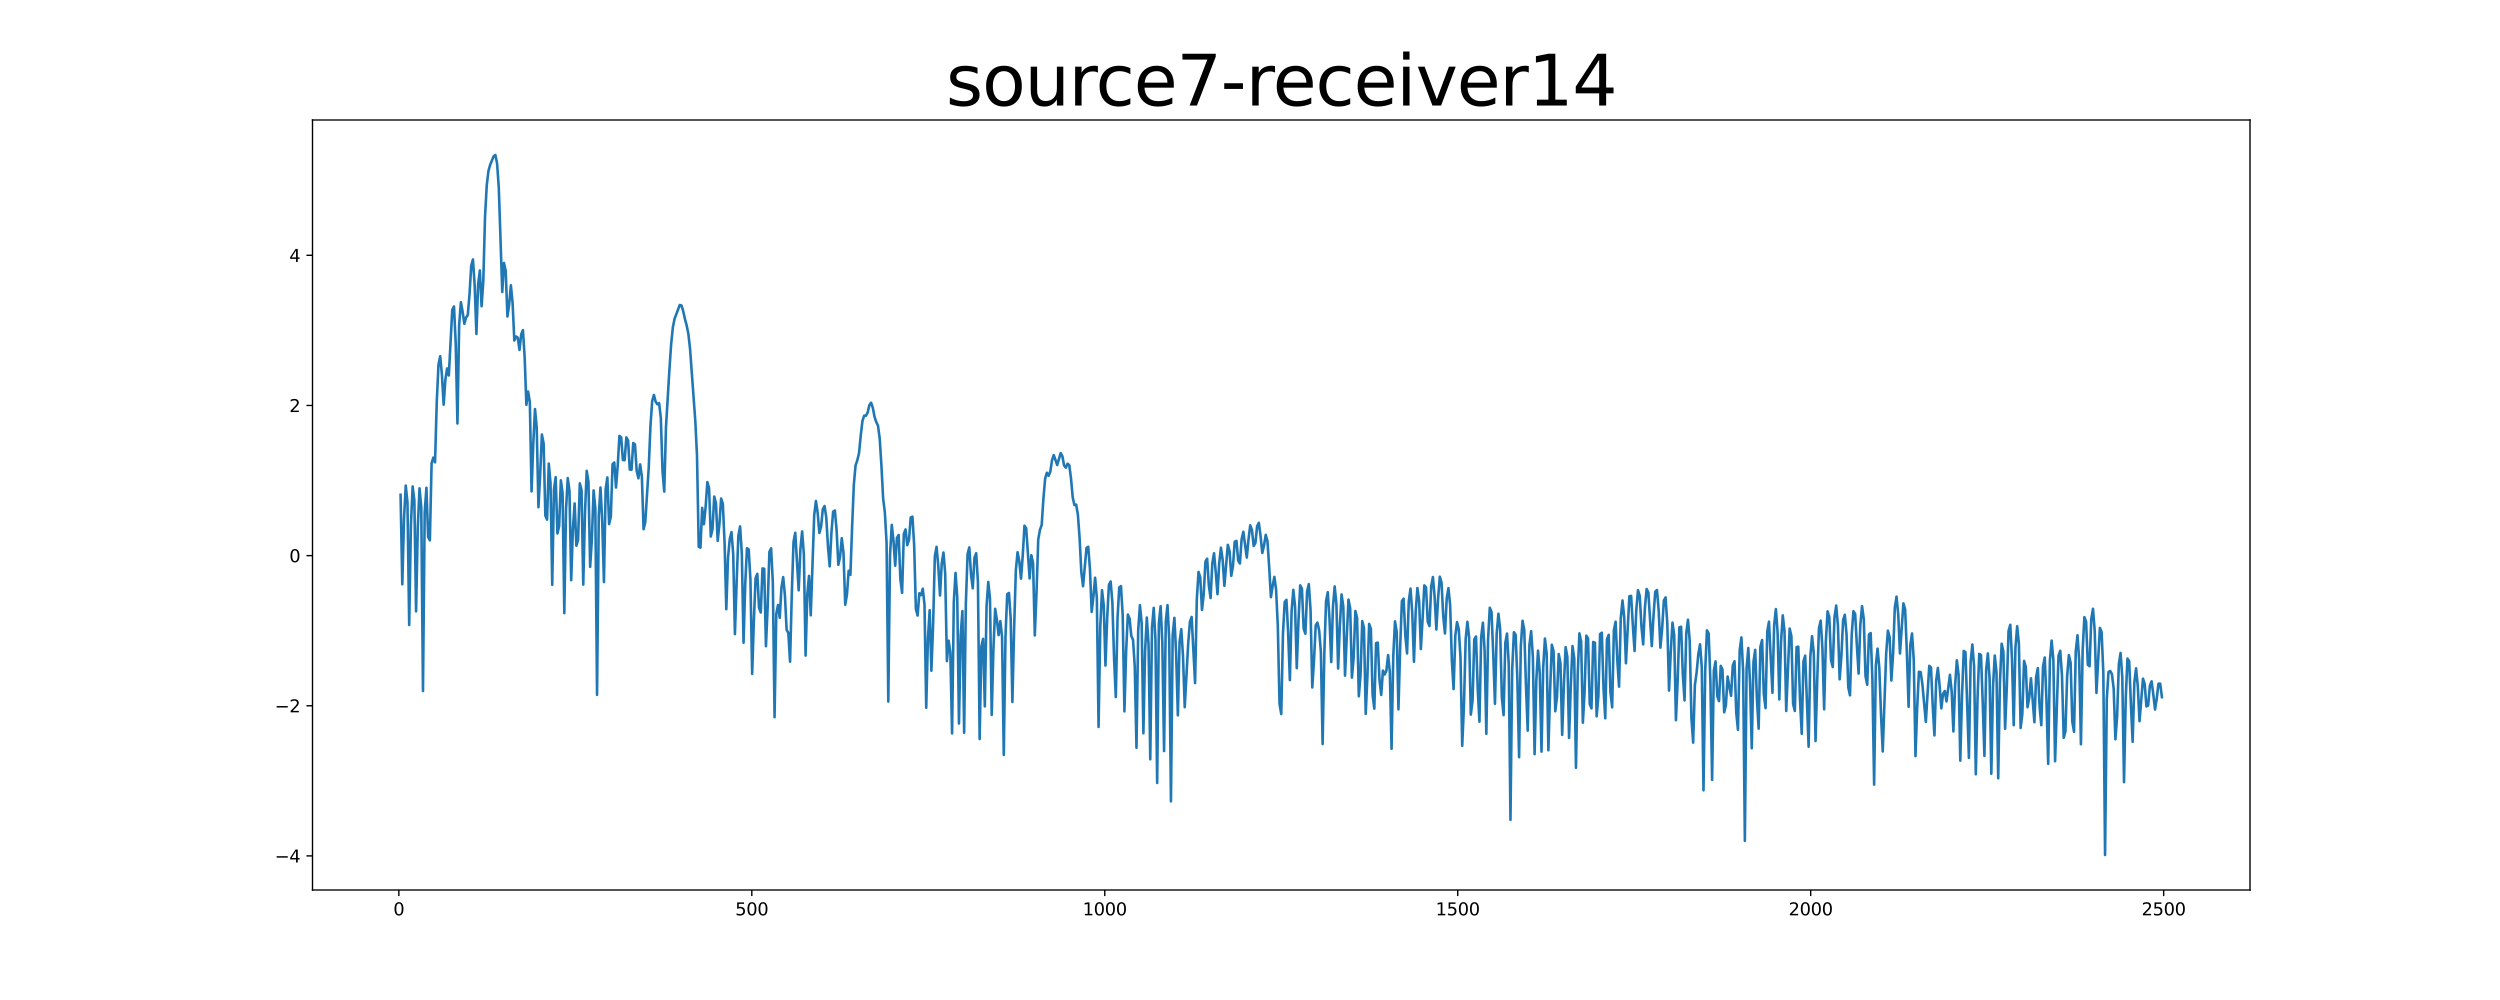 <?xml version="1.0" encoding="utf-8" standalone="no"?>
<!DOCTYPE svg PUBLIC "-//W3C//DTD SVG 1.1//EN"
  "http://www.w3.org/Graphics/SVG/1.1/DTD/svg11.dtd">
<svg xmlns:xlink="http://www.w3.org/1999/xlink" width="1440pt" height="576pt" viewBox="0 0 1440 576" xmlns="http://www.w3.org/2000/svg" version="1.1">
 <defs>
  <style type="text/css">*{stroke-linejoin: round; stroke-linecap: butt}</style>
 </defs>
 <g id="figure_1">
  <g id="patch_1">
   <path d="M 0 576 
L 1440 576 
L 1440 0 
L 0 0 
z
" style="fill: #ffffff"/>
  </g>
  <g id="axes_1">
   <g id="patch_2">
    <path d="M 180 512.64 
L 1296 512.64 
L 1296 69.12 
L 180 69.12 
z
" style="fill: #ffffff"/>
   </g>
   <g id="matplotlib.axis_1">
    <g id="xtick_1">
     <g id="line2d_1">
      <defs>
       <path id="mcb931e3b64" d="M 0 0 
L 0 3.5 
" style="stroke: #000000; stroke-width: 0.8"/>
      </defs>
      <g>
       <use xlink:href="#mcb931e3b64" x="229.735" y="512.64" style="stroke: #000000; stroke-width: 0.8"/>
      </g>
     </g>
     <g id="text_1">
      <!-- 0 -->
      <g transform="translate(226.553 527.238) scale(0.1 -0.1)">
       <defs>
        <path id="DejaVuSans-30" d="M 2034 4250 
Q 1547 4250 1301 3770 
Q 1056 3291 1056 2328 
Q 1056 1369 1301 889 
Q 1547 409 2034 409 
Q 2525 409 2770 889 
Q 3016 1369 3016 2328 
Q 3016 3291 2770 3770 
Q 2525 4250 2034 4250 
z
M 2034 4750 
Q 2819 4750 3233 4129 
Q 3647 3509 3647 2328 
Q 3647 1150 3233 529 
Q 2819 -91 2034 -91 
Q 1250 -91 836 529 
Q 422 1150 422 2328 
Q 422 3509 836 4129 
Q 1250 4750 2034 4750 
z
" transform="scale(0.016)"/>
       </defs>
       <use xlink:href="#DejaVuSans-30"/>
      </g>
     </g>
    </g>
    <g id="xtick_2">
     <g id="line2d_2">
      <g>
       <use xlink:href="#mcb931e3b64" x="433.041" y="512.64" style="stroke: #000000; stroke-width: 0.8"/>
      </g>
     </g>
     <g id="text_2">
      <!-- 500 -->
      <g transform="translate(423.497 527.238) scale(0.1 -0.1)">
       <defs>
        <path id="DejaVuSans-35" d="M 691 4666 
L 3169 4666 
L 3169 4134 
L 1269 4134 
L 1269 2991 
Q 1406 3038 1543 3061 
Q 1681 3084 1819 3084 
Q 2600 3084 3056 2656 
Q 3513 2228 3513 1497 
Q 3513 744 3044 326 
Q 2575 -91 1722 -91 
Q 1428 -91 1123 -41 
Q 819 9 494 109 
L 494 744 
Q 775 591 1075 516 
Q 1375 441 1709 441 
Q 2250 441 2565 725 
Q 2881 1009 2881 1497 
Q 2881 1984 2565 2268 
Q 2250 2553 1709 2553 
Q 1456 2553 1204 2497 
Q 953 2441 691 2322 
L 691 4666 
z
" transform="scale(0.016)"/>
       </defs>
       <use xlink:href="#DejaVuSans-35"/>
       <use xlink:href="#DejaVuSans-30" x="63.623"/>
       <use xlink:href="#DejaVuSans-30" x="127.246"/>
      </g>
     </g>
    </g>
    <g id="xtick_3">
     <g id="line2d_3">
      <g>
       <use xlink:href="#mcb931e3b64" x="636.347" y="512.64" style="stroke: #000000; stroke-width: 0.8"/>
      </g>
     </g>
     <g id="text_3">
      <!-- 1000 -->
      <g transform="translate(623.622 527.238) scale(0.1 -0.1)">
       <defs>
        <path id="DejaVuSans-31" d="M 794 531 
L 1825 531 
L 1825 4091 
L 703 3866 
L 703 4441 
L 1819 4666 
L 2450 4666 
L 2450 531 
L 3481 531 
L 3481 0 
L 794 0 
L 794 531 
z
" transform="scale(0.016)"/>
       </defs>
       <use xlink:href="#DejaVuSans-31"/>
       <use xlink:href="#DejaVuSans-30" x="63.623"/>
       <use xlink:href="#DejaVuSans-30" x="127.246"/>
       <use xlink:href="#DejaVuSans-30" x="190.869"/>
      </g>
     </g>
    </g>
    <g id="xtick_4">
     <g id="line2d_4">
      <g>
       <use xlink:href="#mcb931e3b64" x="839.653" y="512.64" style="stroke: #000000; stroke-width: 0.8"/>
      </g>
     </g>
     <g id="text_4">
      <!-- 1500 -->
      <g transform="translate(826.928 527.238) scale(0.1 -0.1)">
       <use xlink:href="#DejaVuSans-31"/>
       <use xlink:href="#DejaVuSans-35" x="63.623"/>
       <use xlink:href="#DejaVuSans-30" x="127.246"/>
       <use xlink:href="#DejaVuSans-30" x="190.869"/>
      </g>
     </g>
    </g>
    <g id="xtick_5">
     <g id="line2d_5">
      <g>
       <use xlink:href="#mcb931e3b64" x="1042.959" y="512.64" style="stroke: #000000; stroke-width: 0.8"/>
      </g>
     </g>
     <g id="text_5">
      <!-- 2000 -->
      <g transform="translate(1030.234 527.238) scale(0.1 -0.1)">
       <defs>
        <path id="DejaVuSans-32" d="M 1228 531 
L 3431 531 
L 3431 0 
L 469 0 
L 469 531 
Q 828 903 1448 1529 
Q 2069 2156 2228 2338 
Q 2531 2678 2651 2914 
Q 2772 3150 2772 3378 
Q 2772 3750 2511 3984 
Q 2250 4219 1831 4219 
Q 1534 4219 1204 4116 
Q 875 4013 500 3803 
L 500 4441 
Q 881 4594 1212 4672 
Q 1544 4750 1819 4750 
Q 2544 4750 2975 4387 
Q 3406 4025 3406 3419 
Q 3406 3131 3298 2873 
Q 3191 2616 2906 2266 
Q 2828 2175 2409 1742 
Q 1991 1309 1228 531 
z
" transform="scale(0.016)"/>
       </defs>
       <use xlink:href="#DejaVuSans-32"/>
       <use xlink:href="#DejaVuSans-30" x="63.623"/>
       <use xlink:href="#DejaVuSans-30" x="127.246"/>
       <use xlink:href="#DejaVuSans-30" x="190.869"/>
      </g>
     </g>
    </g>
    <g id="xtick_6">
     <g id="line2d_6">
      <g>
       <use xlink:href="#mcb931e3b64" x="1246.265" y="512.64" style="stroke: #000000; stroke-width: 0.8"/>
      </g>
     </g>
     <g id="text_6">
      <!-- 2500 -->
      <g transform="translate(1233.54 527.238) scale(0.1 -0.1)">
       <use xlink:href="#DejaVuSans-32"/>
       <use xlink:href="#DejaVuSans-35" x="63.623"/>
       <use xlink:href="#DejaVuSans-30" x="127.246"/>
       <use xlink:href="#DejaVuSans-30" x="190.869"/>
      </g>
     </g>
    </g>
   </g>
   <g id="matplotlib.axis_2">
    <g id="ytick_1">
     <g id="line2d_7">
      <defs>
       <path id="maeaeddfef0" d="M 0 0 
L -3.5 0 
" style="stroke: #000000; stroke-width: 0.8"/>
      </defs>
      <g>
       <use xlink:href="#maeaeddfef0" x="180" y="492.997" style="stroke: #000000; stroke-width: 0.8"/>
      </g>
     </g>
     <g id="text_7">
      <!-- −4 -->
      <g transform="translate(158.258 496.796) scale(0.1 -0.1)">
       <defs>
        <path id="DejaVuSans-2212" d="M 678 2272 
L 4684 2272 
L 4684 1741 
L 678 1741 
L 678 2272 
z
" transform="scale(0.016)"/>
        <path id="DejaVuSans-34" d="M 2419 4116 
L 825 1625 
L 2419 1625 
L 2419 4116 
z
M 2253 4666 
L 3047 4666 
L 3047 1625 
L 3713 1625 
L 3713 1100 
L 3047 1100 
L 3047 0 
L 2419 0 
L 2419 1100 
L 313 1100 
L 313 1709 
L 2253 4666 
z
" transform="scale(0.016)"/>
       </defs>
       <use xlink:href="#DejaVuSans-2212"/>
       <use xlink:href="#DejaVuSans-34" x="83.789"/>
      </g>
     </g>
    </g>
    <g id="ytick_2">
     <g id="line2d_8">
      <g>
       <use xlink:href="#maeaeddfef0" x="180" y="406.515" style="stroke: #000000; stroke-width: 0.8"/>
      </g>
     </g>
     <g id="text_8">
      <!-- −2 -->
      <g transform="translate(158.258 410.314) scale(0.1 -0.1)">
       <use xlink:href="#DejaVuSans-2212"/>
       <use xlink:href="#DejaVuSans-32" x="83.789"/>
      </g>
     </g>
    </g>
    <g id="ytick_3">
     <g id="line2d_9">
      <g>
       <use xlink:href="#maeaeddfef0" x="180" y="320.033" style="stroke: #000000; stroke-width: 0.8"/>
      </g>
     </g>
     <g id="text_9">
      <!-- 0 -->
      <g transform="translate(166.637 323.832) scale(0.1 -0.1)">
       <use xlink:href="#DejaVuSans-30"/>
      </g>
     </g>
    </g>
    <g id="ytick_4">
     <g id="line2d_10">
      <g>
       <use xlink:href="#maeaeddfef0" x="180" y="233.551" style="stroke: #000000; stroke-width: 0.8"/>
      </g>
     </g>
     <g id="text_10">
      <!-- 2 -->
      <g transform="translate(166.637 237.351) scale(0.1 -0.1)">
       <use xlink:href="#DejaVuSans-32"/>
      </g>
     </g>
    </g>
    <g id="ytick_5">
     <g id="line2d_11">
      <g>
       <use xlink:href="#maeaeddfef0" x="180" y="147.069" style="stroke: #000000; stroke-width: 0.8"/>
      </g>
     </g>
     <g id="text_11">
      <!-- 4 -->
      <g transform="translate(166.637 150.869) scale(0.1 -0.1)">
       <use xlink:href="#DejaVuSans-34"/>
      </g>
     </g>
    </g>
   </g>
   <g id="line2d_12">
    <path d="M 230.727 284.996 
L 231.72 336.547 
L 232.713 298.908 
L 233.705 279.716 
L 234.698 289.319 
L 235.691 360.009 
L 236.684 302.485 
L 237.676 280.193 
L 238.669 288.293 
L 239.662 352.132 
L 240.654 303.416 
L 241.647 281.291 
L 242.64 292.065 
L 243.632 398.022 
L 244.625 295.005 
L 245.618 280.958 
L 246.611 309.366 
L 247.603 311.243 
L 248.596 266.871 
L 249.589 263.568 
L 250.581 266.284 
L 251.574 231.4 
L 252.567 210.05 
L 253.56 205.174 
L 254.552 216.02 
L 255.545 233.074 
L 256.538 218.621 
L 257.53 212.218 
L 258.523 216.273 
L 260.508 178.473 
L 261.501 176.525 
L 262.494 197.823 
L 263.487 243.919 
L 264.479 187.049 
L 265.472 174.077 
L 266.465 179.545 
L 267.457 186.508 
L 268.45 182.91 
L 269.443 181.486 
L 270.436 169.509 
L 271.428 153.076 
L 272.421 149.435 
L 273.414 164.563 
L 274.406 192.349 
L 275.399 163.961 
L 276.392 155.769 
L 277.384 176.39 
L 278.377 162.068 
L 279.37 124.947 
L 280.363 106.851 
L 281.355 98.424 
L 282.348 94.912 
L 284.333 90.021 
L 285.326 89.28 
L 286.319 94.105 
L 287.312 108.347 
L 289.297 168.176 
L 290.29 151.445 
L 291.282 156.055 
L 292.275 182.318 
L 293.268 175.521 
L 294.26 164.313 
L 295.253 174.537 
L 296.246 196.129 
L 297.239 193.813 
L 298.231 194.504 
L 299.224 201.571 
L 300.217 192.593 
L 301.209 190.136 
L 302.202 205.808 
L 303.195 233.18 
L 304.188 225.529 
L 305.18 231.571 
L 306.173 283.023 
L 307.166 255.579 
L 308.158 235.618 
L 309.151 246.303 
L 310.144 292.158 
L 311.136 273.36 
L 312.129 250.286 
L 313.122 255.401 
L 314.115 296.994 
L 315.107 299.322 
L 316.1 267.026 
L 317.093 278.202 
L 318.085 336.868 
L 319.078 281.938 
L 320.071 274.831 
L 321.064 307.283 
L 322.056 303.014 
L 323.049 276.664 
L 324.042 284.091 
L 325.034 353.167 
L 326.027 293.58 
L 327.02 275.341 
L 328.012 282.821 
L 329.005 334.197 
L 329.998 304.612 
L 330.991 289.991 
L 331.983 314.333 
L 332.976 310.976 
L 333.969 278.407 
L 334.961 282.331 
L 335.954 336.716 
L 336.947 295.527 
L 337.94 271.207 
L 338.932 277.405 
L 339.925 326.524 
L 340.918 310.669 
L 341.91 282.485 
L 342.903 292.7 
L 343.896 400.229 
L 344.888 296.955 
L 345.881 280.804 
L 346.874 300.151 
L 347.867 335.253 
L 348.859 281.657 
L 349.852 275.005 
L 350.845 301.9 
L 351.837 297.553 
L 352.83 267.348 
L 353.823 266.382 
L 354.816 280.809 
L 355.808 268.137 
L 356.801 251.065 
L 357.794 251.926 
L 358.786 264.996 
L 359.779 265.054 
L 360.772 251.922 
L 361.764 253.679 
L 362.757 270.46 
L 363.75 270.588 
L 364.743 255.178 
L 365.735 255.959 
L 366.728 271.203 
L 367.721 275.503 
L 368.713 267.489 
L 369.706 274.484 
L 370.699 304.805 
L 371.692 300.578 
L 373.677 269.113 
L 374.67 245.243 
L 375.662 230.979 
L 376.655 227.498 
L 377.648 231.374 
L 378.64 232.881 
L 379.633 232.164 
L 380.626 240.604 
L 381.619 271.506 
L 382.611 283.161 
L 383.604 245.971 
L 385.589 212.814 
L 386.582 198.169 
L 387.575 188.501 
L 388.568 183.555 
L 391.546 175.671 
L 392.538 175.973 
L 393.531 179.223 
L 394.524 183.749 
L 395.516 187.434 
L 396.509 192.367 
L 397.502 201.326 
L 400.48 242.283 
L 401.473 262.482 
L 402.465 314.939 
L 403.458 315.442 
L 404.451 292.581 
L 405.444 301.962 
L 406.436 292.03 
L 407.429 277.698 
L 408.422 281.23 
L 409.414 309.036 
L 410.407 304.656 
L 411.4 285.999 
L 412.392 289.874 
L 413.385 311.541 
L 414.378 301.916 
L 415.371 287.143 
L 416.363 290.258 
L 417.356 312.721 
L 418.349 350.887 
L 419.341 321.228 
L 420.334 310.509 
L 421.327 306.472 
L 422.32 319.005 
L 423.312 365.251 
L 424.305 335.135 
L 425.298 308.603 
L 426.29 303.209 
L 427.283 318.739 
L 428.276 370.219 
L 429.268 335.99 
L 430.261 315.775 
L 431.254 316.517 
L 432.247 333.87 
L 433.239 388.179 
L 434.232 357.253 
L 435.225 332.934 
L 436.217 330.515 
L 437.21 350.145 
L 438.203 352.77 
L 439.196 327.415 
L 440.188 327.618 
L 441.181 372.202 
L 442.174 349.424 
L 443.166 317.887 
L 444.159 315.838 
L 445.152 335.705 
L 446.144 413.115 
L 447.137 353.574 
L 448.13 348.461 
L 449.123 355.826 
L 450.115 338.485 
L 451.108 332.423 
L 452.101 342.734 
L 453.093 362.803 
L 454.086 364.574 
L 455.079 381.129 
L 456.072 342.077 
L 457.064 312.158 
L 458.057 306.864 
L 460.042 340.023 
L 461.035 316.225 
L 462.028 306.087 
L 463.02 319.318 
L 464.013 377.594 
L 465.006 342.386 
L 465.999 331.702 
L 466.991 354.42 
L 468.977 296.835 
L 469.969 288.542 
L 470.962 295.287 
L 471.955 306.971 
L 472.948 303.306 
L 473.94 293.268 
L 474.933 291.466 
L 475.926 297.992 
L 476.918 314.889 
L 477.911 326.227 
L 478.904 306.73 
L 479.896 294.709 
L 480.889 294.035 
L 481.882 305.347 
L 482.875 325.306 
L 483.867 320.752 
L 484.86 309.995 
L 485.853 318.606 
L 486.845 348.336 
L 487.838 342.536 
L 488.831 328.781 
L 489.824 331.127 
L 490.816 303.514 
L 491.809 279.136 
L 492.802 268.11 
L 493.794 265.155 
L 494.787 261.08 
L 495.78 250.892 
L 496.772 242.454 
L 497.765 239.4 
L 498.758 239.526 
L 499.751 237.64 
L 500.743 233.396 
L 501.736 231.954 
L 502.729 234.855 
L 503.721 240.035 
L 504.714 243.039 
L 505.707 245.141 
L 506.7 252.467 
L 507.692 268.063 
L 508.685 287.128 
L 509.678 295.225 
L 510.67 312.783 
L 511.663 404.073 
L 512.656 319.718 
L 513.648 302.335 
L 514.641 311.372 
L 515.634 325.852 
L 516.627 309.832 
L 517.619 308.156 
L 518.612 333.477 
L 519.605 341.481 
L 520.597 307.655 
L 521.59 304.939 
L 522.583 314.01 
L 523.576 310.936 
L 524.568 298.085 
L 525.561 297.588 
L 526.554 314.018 
L 527.546 350.756 
L 528.539 354.543 
L 529.532 341.744 
L 530.524 342.808 
L 531.517 339.091 
L 532.51 348.195 
L 533.503 407.662 
L 534.495 367.593 
L 535.488 351.49 
L 536.481 386.343 
L 537.473 359.608 
L 538.466 320.434 
L 539.459 314.993 
L 540.452 326.108 
L 541.444 343.018 
L 542.437 324.519 
L 543.43 318.258 
L 544.422 330.301 
L 545.415 380.806 
L 546.408 369.024 
L 547.4 376.04 
L 548.393 422.444 
L 549.386 346.912 
L 550.379 329.992 
L 551.371 344.087 
L 552.364 416.739 
L 553.357 365.81 
L 554.349 351.968 
L 555.342 422.079 
L 556.335 347.431 
L 557.328 319.158 
L 558.32 315.293 
L 559.313 330.937 
L 560.306 338.856 
L 561.298 321.272 
L 562.291 318.675 
L 563.284 335.272 
L 564.276 425.693 
L 565.269 372.273 
L 566.262 367.977 
L 567.255 406.867 
L 568.247 349.306 
L 569.24 335.198 
L 570.233 345.004 
L 571.225 411.79 
L 572.218 373.533 
L 573.211 350.669 
L 574.204 357.015 
L 575.196 365.852 
L 576.189 357.774 
L 577.182 366.84 
L 578.174 434.813 
L 579.167 366.214 
L 580.16 342.214 
L 581.152 341.539 
L 582.145 356.091 
L 583.138 404.343 
L 584.131 362.209 
L 585.123 328.436 
L 586.116 318.074 
L 587.109 323.234 
L 588.101 333.296 
L 589.094 319.969 
L 590.087 302.808 
L 591.08 304.321 
L 593.065 333.168 
L 594.058 319.811 
L 595.05 324.353 
L 596.043 366.003 
L 597.036 341.311 
L 598.028 310.698 
L 599.021 305.152 
L 600.014 302.354 
L 601.007 287.16 
L 601.999 275.703 
L 602.992 272.295 
L 603.985 274.056 
L 604.977 271.599 
L 605.97 265.068 
L 606.963 262.128 
L 608.948 267.847 
L 610.934 260.981 
L 611.926 262.73 
L 612.919 268.121 
L 613.912 269.373 
L 614.904 267.086 
L 615.897 267.93 
L 616.89 275.513 
L 617.883 286.501 
L 618.875 290.894 
L 619.868 290.669 
L 620.861 296.414 
L 621.853 310.014 
L 622.846 329.589 
L 623.839 337.677 
L 625.824 315.579 
L 626.817 314.929 
L 627.81 327.739 
L 628.802 352.481 
L 629.795 343.648 
L 630.788 332.757 
L 631.78 344.474 
L 632.773 418.731 
L 633.766 360.704 
L 634.759 339.953 
L 635.751 348.721 
L 636.744 383.363 
L 637.737 356.032 
L 638.729 336.931 
L 639.722 334.945 
L 640.715 346.823 
L 641.708 379.331 
L 642.7 401.514 
L 643.693 356.173 
L 644.686 338.341 
L 645.678 337.589 
L 646.671 354.29 
L 647.664 409.752 
L 648.656 375.013 
L 649.649 354.025 
L 650.642 356.367 
L 651.635 366.308 
L 652.627 368.521 
L 653.62 383.917 
L 654.613 430.73 
L 655.605 362.995 
L 656.598 348.563 
L 657.591 358.811 
L 658.584 422.36 
L 659.576 374.827 
L 660.569 355.71 
L 661.562 371.287 
L 662.554 437.342 
L 663.547 361.394 
L 664.54 350.121 
L 665.532 368.305 
L 666.525 450.973 
L 667.518 358.881 
L 668.511 349.179 
L 669.503 370.114 
L 670.496 432.604 
L 671.489 358.12 
L 672.481 348.549 
L 673.474 368.491 
L 674.467 461.588 
L 675.46 365.742 
L 676.452 355.867 
L 677.445 376.316 
L 678.438 412.019 
L 679.43 369.722 
L 680.423 362.428 
L 681.416 378.09 
L 682.408 407.342 
L 684.394 370.808 
L 685.387 358.207 
L 686.379 355.355 
L 688.365 393.445 
L 689.357 345.262 
L 690.35 329.398 
L 691.343 332.516 
L 692.336 351.329 
L 693.328 342.386 
L 694.321 323.458 
L 695.314 321.808 
L 696.306 337.371 
L 697.299 344.477 
L 698.292 324.532 
L 699.284 318.673 
L 700.277 329.746 
L 701.27 342.237 
L 702.263 324.427 
L 703.255 315.459 
L 704.248 322.493 
L 705.241 337.429 
L 707.226 313.834 
L 708.219 317.435 
L 709.212 331.695 
L 710.204 325.907 
L 711.197 312.035 
L 712.19 311.558 
L 713.182 322.843 
L 714.175 324.573 
L 715.168 310.656 
L 716.16 306.289 
L 718.146 321.144 
L 719.139 310.74 
L 720.131 302.599 
L 721.124 305.273 
L 722.117 314.491 
L 723.109 312.806 
L 724.102 303.047 
L 725.095 301.116 
L 726.088 308.806 
L 727.08 318.505 
L 728.073 314.185 
L 729.066 308.054 
L 730.058 311.714 
L 731.051 326.797 
L 732.044 343.983 
L 733.036 337.557 
L 734.029 332.283 
L 735.022 339.506 
L 736.015 360.62 
L 737.007 405.423 
L 738 411.288 
L 738.993 364.864 
L 739.985 346.75 
L 740.978 345.498 
L 741.971 364.381 
L 742.964 391.739 
L 743.956 352.253 
L 744.949 339.772 
L 745.942 349.223 
L 746.934 384.853 
L 747.927 357.453 
L 748.92 337.171 
L 749.912 339.093 
L 750.905 362.052 
L 751.898 365.006 
L 752.891 340.76 
L 753.883 336.452 
L 754.876 351.31 
L 755.869 395.982 
L 756.861 380.366 
L 757.854 360.16 
L 758.847 358.615 
L 759.84 363.202 
L 760.832 375.66 
L 761.825 428.581 
L 762.818 376.135 
L 763.81 346.317 
L 764.803 341.096 
L 765.796 356.489 
L 766.788 381.326 
L 767.781 349.542 
L 768.774 337.791 
L 769.767 347.906 
L 770.759 385.06 
L 771.752 360.467 
L 772.745 342.379 
L 773.737 349.356 
L 774.73 389.15 
L 776.716 345.375 
L 777.708 350.365 
L 778.701 390.31 
L 779.694 378.894 
L 780.686 351.924 
L 781.679 355.988 
L 782.672 401.051 
L 783.664 388.763 
L 784.657 357.756 
L 785.65 361.736 
L 786.643 411.213 
L 787.635 389.487 
L 788.628 359.378 
L 789.621 362.189 
L 790.613 400.23 
L 791.606 408.171 
L 792.599 370.481 
L 793.592 370.118 
L 794.584 391.598 
L 795.577 400.271 
L 796.57 386.258 
L 797.562 388.529 
L 798.555 386.272 
L 799.548 377.319 
L 800.54 386.984 
L 801.533 431.32 
L 802.526 377.829 
L 803.519 357.9 
L 804.511 363.952 
L 805.504 408.592 
L 806.497 372.797 
L 807.489 346.2 
L 808.482 344.833 
L 809.475 366.142 
L 810.468 376.383 
L 811.46 346.288 
L 812.453 339.034 
L 813.446 352.94 
L 814.438 381.172 
L 815.431 352.304 
L 816.424 338.701 
L 817.416 346.12 
L 818.409 373.832 
L 819.402 356.61 
L 820.395 337.194 
L 821.387 338.249 
L 822.38 358.083 
L 823.373 360.609 
L 824.365 337.827 
L 825.358 332.367 
L 826.351 343.866 
L 827.344 362.588 
L 828.336 344.89 
L 829.329 332.172 
L 830.322 335.558 
L 831.314 355.103 
L 832.307 364.886 
L 833.3 344.829 
L 834.292 338.739 
L 835.285 348.629 
L 836.278 380.702 
L 837.271 396.92 
L 838.263 366.168 
L 839.256 358.315 
L 840.249 362.534 
L 841.241 378.643 
L 842.234 429.607 
L 843.227 406.436 
L 844.22 368.238 
L 845.212 358.169 
L 846.205 367.011 
L 847.198 411.609 
L 848.19 403.463 
L 849.183 368.233 
L 850.176 366.619 
L 851.168 396.827 
L 852.161 415.682 
L 853.154 367.011 
L 854.147 358.664 
L 855.139 374.859 
L 856.132 422.653 
L 857.125 368.395 
L 858.117 350.05 
L 859.11 352.438 
L 860.103 376.685 
L 861.096 405.363 
L 862.088 364.984 
L 863.081 353.487 
L 864.074 362.298 
L 865.066 401.655 
L 866.059 411.913 
L 867.052 370.416 
L 868.044 364.946 
L 869.037 382.6 
L 870.03 472.219 
L 871.023 385.581 
L 872.015 364.152 
L 873.008 365.67 
L 874.001 391.275 
L 874.993 436.158 
L 875.986 372.328 
L 876.979 357.547 
L 877.972 362.857 
L 878.964 395.144 
L 879.957 420.841 
L 880.95 371.571 
L 881.942 363.551 
L 882.935 378.35 
L 883.928 434.398 
L 884.92 391.873 
L 885.913 374.767 
L 886.906 387.553 
L 887.899 432.945 
L 888.891 384.327 
L 889.884 367.809 
L 890.877 376.606 
L 891.869 432.153 
L 892.862 397.779 
L 893.855 371.352 
L 894.848 375.143 
L 895.84 409.685 
L 896.833 401.522 
L 897.826 376.72 
L 898.818 381.966 
L 899.811 423.278 
L 900.804 394.311 
L 901.796 372.78 
L 902.789 378.398 
L 903.782 425.045 
L 904.775 394.792 
L 905.767 372.144 
L 906.76 379.211 
L 907.753 442.266 
L 908.745 388.782 
L 909.738 364.807 
L 910.731 369.536 
L 911.724 416.258 
L 912.716 398.493 
L 913.709 366.149 
L 914.702 367.651 
L 915.694 405.495 
L 916.687 408.024 
L 917.68 369.789 
L 918.672 370.218 
L 919.665 412.604 
L 920.658 401.034 
L 921.651 365.195 
L 922.643 364.439 
L 923.636 396.748 
L 924.629 413.732 
L 925.621 368.207 
L 926.614 365.671 
L 927.607 398.512 
L 928.6 407.439 
L 929.592 363.116 
L 930.585 358.094 
L 931.578 380.409 
L 932.57 395.507 
L 933.563 356.135 
L 934.556 345.868 
L 935.548 355.49 
L 936.541 382.035 
L 938.527 343.444 
L 939.519 343.236 
L 940.512 360.128 
L 941.505 374.989 
L 942.497 351.448 
L 943.49 339.943 
L 944.483 343.188 
L 945.476 360.767 
L 946.468 371.172 
L 947.461 350.132 
L 948.454 339.254 
L 949.446 341.36 
L 951.432 372.152 
L 952.424 354.555 
L 953.417 340.792 
L 954.41 339.846 
L 955.403 351.745 
L 956.395 373.037 
L 957.388 362.06 
L 958.381 345.906 
L 959.373 344.113 
L 960.366 359.162 
L 961.359 397.771 
L 962.352 375.666 
L 963.344 358.629 
L 964.337 365.87 
L 965.33 414.826 
L 966.322 392.367 
L 967.315 361.317 
L 968.308 361.002 
L 969.3 388.414 
L 970.293 403.442 
L 971.286 364.644 
L 972.279 356.938 
L 973.271 369.079 
L 974.264 413.778 
L 975.257 427.763 
L 976.249 394.698 
L 977.242 387.432 
L 978.235 376.849 
L 979.228 371.139 
L 980.22 384.291 
L 981.213 455.221 
L 982.206 386.097 
L 983.198 363.087 
L 984.191 364.884 
L 985.184 392.359 
L 986.176 449.223 
L 987.169 386.366 
L 988.162 380.962 
L 989.155 400.94 
L 990.147 403.84 
L 991.14 383.535 
L 992.133 385.644 
L 993.125 410.273 
L 994.118 406.131 
L 995.111 389.673 
L 996.104 395.649 
L 997.096 400.81 
L 998.089 383.286 
L 999.082 380.889 
L 1000.074 410.425 
L 1001.067 420.402 
L 1002.06 374.647 
L 1003.052 367.157 
L 1004.045 386.48 
L 1005.038 484.321 
L 1006.031 385.095 
L 1007.023 373.241 
L 1008.016 393.207 
L 1009.009 430.992 
L 1010.001 381.285 
L 1010.994 374.325 
L 1011.987 402.849 
L 1012.98 419.713 
L 1013.972 372.689 
L 1014.965 368.654 
L 1015.958 399.828 
L 1016.95 407.887 
L 1017.943 363.868 
L 1018.936 358.087 
L 1020.921 399.045 
L 1021.914 360.038 
L 1022.907 350.833 
L 1023.899 364.429 
L 1024.892 402.856 
L 1025.885 369.516 
L 1026.877 354.452 
L 1027.87 363.671 
L 1028.863 409.533 
L 1030.848 362.066 
L 1031.841 366.485 
L 1032.834 405.482 
L 1033.826 409.517 
L 1034.819 372.724 
L 1035.812 372.49 
L 1036.804 403.088 
L 1037.797 422.626 
L 1038.79 380.993 
L 1039.783 377.651 
L 1041.768 430.12 
L 1042.761 377.984 
L 1043.753 366.437 
L 1044.746 376.539 
L 1045.739 426.837 
L 1046.732 391.617 
L 1047.724 361.821 
L 1048.717 357.504 
L 1049.71 373.408 
L 1050.702 408.557 
L 1051.695 369.243 
L 1052.688 352.126 
L 1053.68 355.512 
L 1054.673 380.193 
L 1055.666 384.217 
L 1056.659 355.658 
L 1057.651 348.801 
L 1058.644 360.251 
L 1059.637 391.293 
L 1060.629 377.906 
L 1061.622 357.25 
L 1062.615 354.119 
L 1063.608 365.43 
L 1064.6 395.917 
L 1065.593 400.493 
L 1066.586 365.6 
L 1067.578 352.041 
L 1068.571 353.59 
L 1069.564 371.966 
L 1070.556 387.978 
L 1071.549 359.908 
L 1072.542 349.116 
L 1073.535 356.608 
L 1074.527 389.428 
L 1075.52 394.412 
L 1076.513 365.536 
L 1077.505 364.648 
L 1078.498 391.502 
L 1079.491 451.926 
L 1080.484 383.179 
L 1081.476 373.616 
L 1082.469 384.586 
L 1083.462 411.442 
L 1084.454 432.842 
L 1086.44 376.407 
L 1087.432 363.271 
L 1088.425 366.973 
L 1089.418 391.989 
L 1090.411 376.746 
L 1091.403 350.098 
L 1092.396 343.653 
L 1093.389 354.107 
L 1094.381 376.38 
L 1096.367 347.532 
L 1097.36 351.001 
L 1098.352 375.693 
L 1099.345 407.098 
L 1100.338 371.649 
L 1101.33 364.871 
L 1102.323 380.191 
L 1103.316 435.52 
L 1104.308 407.423 
L 1105.301 386.947 
L 1106.294 387.114 
L 1107.287 394.095 
L 1109.272 415.829 
L 1111.257 383.532 
L 1112.25 384.479 
L 1113.243 406.482 
L 1114.236 423.601 
L 1115.228 392.038 
L 1116.221 384.737 
L 1117.214 394.918 
L 1118.206 407.997 
L 1119.199 399.633 
L 1120.192 398.025 
L 1121.184 404.028 
L 1123.17 388.689 
L 1124.163 398.273 
L 1125.155 421.319 
L 1126.148 394.745 
L 1127.141 380.345 
L 1128.133 388.604 
L 1129.126 438.136 
L 1130.119 400.497 
L 1131.112 374.945 
L 1132.104 375.628 
L 1134.09 436.56 
L 1135.082 381.206 
L 1136.075 371.248 
L 1137.068 383.71 
L 1138.06 445.977 
L 1139.053 402.301 
L 1140.046 376.633 
L 1141.039 377.267 
L 1142.031 404.083 
L 1143.024 435.418 
L 1144.017 385.904 
L 1145.009 376.365 
L 1146.002 390.69 
L 1146.995 445.684 
L 1147.988 395.177 
L 1148.98 377.606 
L 1149.973 387.166 
L 1150.966 448.303 
L 1151.958 393.379 
L 1152.951 370.774 
L 1153.944 375.322 
L 1154.936 419.785 
L 1155.929 395.625 
L 1156.922 363.424 
L 1157.915 359.881 
L 1158.907 379.777 
L 1159.9 417.68 
L 1160.893 373.096 
L 1161.885 360.724 
L 1162.878 370.829 
L 1163.871 419.306 
L 1164.864 411.211 
L 1165.856 380.686 
L 1166.849 384.137 
L 1167.842 407.379 
L 1168.834 401.765 
L 1169.827 390.721 
L 1171.812 415.973 
L 1172.805 390.078 
L 1173.798 384.825 
L 1174.791 406.849 
L 1175.783 417.703 
L 1176.776 383.955 
L 1177.769 378.721 
L 1178.761 403.421 
L 1179.754 439.981 
L 1180.747 380.391 
L 1181.74 368.989 
L 1182.732 380.048 
L 1183.725 438.483 
L 1185.71 377.663 
L 1186.703 374.831 
L 1187.696 389.045 
L 1188.688 424.961 
L 1189.681 421.321 
L 1190.674 389.633 
L 1191.667 377.328 
L 1192.659 381.716 
L 1193.652 415.753 
L 1194.645 421.525 
L 1195.637 375.12 
L 1196.63 365.928 
L 1197.623 380.447 
L 1198.616 428.679 
L 1199.608 374.474 
L 1200.601 355.472 
L 1201.594 358.154 
L 1202.586 382.903 
L 1203.579 383.757 
L 1204.572 356.609 
L 1205.564 350.647 
L 1206.557 363.429 
L 1207.55 399.154 
L 1209.535 361.681 
L 1210.528 363.972 
L 1211.521 387.729 
L 1212.513 492.48 
L 1213.506 402.712 
L 1214.499 387.069 
L 1215.492 386.479 
L 1216.484 388.389 
L 1217.477 396.739 
L 1218.47 425.819 
L 1219.462 412.49 
L 1220.455 382.536 
L 1221.448 376.103 
L 1222.44 390.207 
L 1223.433 450.507 
L 1224.426 402.105 
L 1225.419 379.346 
L 1226.411 380.867 
L 1227.404 405.768 
L 1228.397 427.271 
L 1229.389 393.097 
L 1230.382 384.947 
L 1231.375 395.424 
L 1232.368 415.412 
L 1234.353 390.908 
L 1235.346 394.026 
L 1236.338 406.9 
L 1237.331 406.405 
L 1238.324 395.028 
L 1239.316 392.452 
L 1240.309 400.024 
L 1241.302 408.7 
L 1242.295 402.217 
L 1243.287 393.808 
L 1244.28 393.812 
L 1245.273 401.568 
L 1245.273 401.568 
" clip-path="url(#p330dc5a15e)" style="fill: none; stroke: #1f77b4; stroke-width: 1.5; stroke-linecap: square"/>
   </g>
   <g id="patch_3">
    <path d="M 180 512.64 
L 180 69.12 
" style="fill: none; stroke: #000000; stroke-width: 0.8; stroke-linejoin: miter; stroke-linecap: square"/>
   </g>
   <g id="patch_4">
    <path d="M 1296 512.64 
L 1296 69.12 
" style="fill: none; stroke: #000000; stroke-width: 0.8; stroke-linejoin: miter; stroke-linecap: square"/>
   </g>
   <g id="patch_5">
    <path d="M 180 512.64 
L 1296 512.64 
" style="fill: none; stroke: #000000; stroke-width: 0.8; stroke-linejoin: miter; stroke-linecap: square"/>
   </g>
   <g id="patch_6">
    <path d="M 180 69.12 
L 1296 69.12 
" style="fill: none; stroke: #000000; stroke-width: 0.8; stroke-linejoin: miter; stroke-linecap: square"/>
   </g>
   <g id="text_12">
    <!-- source7-receiver14 -->
    <g transform="translate(544.9 60.801) scale(0.4 -0.4)">
     <defs>
      <path id="DejaVuSans-73" d="M 2834 3397 
L 2834 2853 
Q 2591 2978 2328 3040 
Q 2066 3103 1784 3103 
Q 1356 3103 1142 2972 
Q 928 2841 928 2578 
Q 928 2378 1081 2264 
Q 1234 2150 1697 2047 
L 1894 2003 
Q 2506 1872 2764 1633 
Q 3022 1394 3022 966 
Q 3022 478 2636 193 
Q 2250 -91 1575 -91 
Q 1294 -91 989 -36 
Q 684 19 347 128 
L 347 722 
Q 666 556 975 473 
Q 1284 391 1588 391 
Q 1994 391 2212 530 
Q 2431 669 2431 922 
Q 2431 1156 2273 1281 
Q 2116 1406 1581 1522 
L 1381 1569 
Q 847 1681 609 1914 
Q 372 2147 372 2553 
Q 372 3047 722 3315 
Q 1072 3584 1716 3584 
Q 2034 3584 2315 3537 
Q 2597 3491 2834 3397 
z
" transform="scale(0.016)"/>
      <path id="DejaVuSans-6f" d="M 1959 3097 
Q 1497 3097 1228 2736 
Q 959 2375 959 1747 
Q 959 1119 1226 758 
Q 1494 397 1959 397 
Q 2419 397 2687 759 
Q 2956 1122 2956 1747 
Q 2956 2369 2687 2733 
Q 2419 3097 1959 3097 
z
M 1959 3584 
Q 2709 3584 3137 3096 
Q 3566 2609 3566 1747 
Q 3566 888 3137 398 
Q 2709 -91 1959 -91 
Q 1206 -91 779 398 
Q 353 888 353 1747 
Q 353 2609 779 3096 
Q 1206 3584 1959 3584 
z
" transform="scale(0.016)"/>
      <path id="DejaVuSans-75" d="M 544 1381 
L 544 3500 
L 1119 3500 
L 1119 1403 
Q 1119 906 1312 657 
Q 1506 409 1894 409 
Q 2359 409 2629 706 
Q 2900 1003 2900 1516 
L 2900 3500 
L 3475 3500 
L 3475 0 
L 2900 0 
L 2900 538 
Q 2691 219 2414 64 
Q 2138 -91 1772 -91 
Q 1169 -91 856 284 
Q 544 659 544 1381 
z
M 1991 3584 
L 1991 3584 
z
" transform="scale(0.016)"/>
      <path id="DejaVuSans-72" d="M 2631 2963 
Q 2534 3019 2420 3045 
Q 2306 3072 2169 3072 
Q 1681 3072 1420 2755 
Q 1159 2438 1159 1844 
L 1159 0 
L 581 0 
L 581 3500 
L 1159 3500 
L 1159 2956 
Q 1341 3275 1631 3429 
Q 1922 3584 2338 3584 
Q 2397 3584 2469 3576 
Q 2541 3569 2628 3553 
L 2631 2963 
z
" transform="scale(0.016)"/>
      <path id="DejaVuSans-63" d="M 3122 3366 
L 3122 2828 
Q 2878 2963 2633 3030 
Q 2388 3097 2138 3097 
Q 1578 3097 1268 2742 
Q 959 2388 959 1747 
Q 959 1106 1268 751 
Q 1578 397 2138 397 
Q 2388 397 2633 464 
Q 2878 531 3122 666 
L 3122 134 
Q 2881 22 2623 -34 
Q 2366 -91 2075 -91 
Q 1284 -91 818 406 
Q 353 903 353 1747 
Q 353 2603 823 3093 
Q 1294 3584 2113 3584 
Q 2378 3584 2631 3529 
Q 2884 3475 3122 3366 
z
" transform="scale(0.016)"/>
      <path id="DejaVuSans-65" d="M 3597 1894 
L 3597 1613 
L 953 1613 
Q 991 1019 1311 708 
Q 1631 397 2203 397 
Q 2534 397 2845 478 
Q 3156 559 3463 722 
L 3463 178 
Q 3153 47 2828 -22 
Q 2503 -91 2169 -91 
Q 1331 -91 842 396 
Q 353 884 353 1716 
Q 353 2575 817 3079 
Q 1281 3584 2069 3584 
Q 2775 3584 3186 3129 
Q 3597 2675 3597 1894 
z
M 3022 2063 
Q 3016 2534 2758 2815 
Q 2500 3097 2075 3097 
Q 1594 3097 1305 2825 
Q 1016 2553 972 2059 
L 3022 2063 
z
" transform="scale(0.016)"/>
      <path id="DejaVuSans-37" d="M 525 4666 
L 3525 4666 
L 3525 4397 
L 1831 0 
L 1172 0 
L 2766 4134 
L 525 4134 
L 525 4666 
z
" transform="scale(0.016)"/>
      <path id="DejaVuSans-2d" d="M 313 2009 
L 1997 2009 
L 1997 1497 
L 313 1497 
L 313 2009 
z
" transform="scale(0.016)"/>
      <path id="DejaVuSans-69" d="M 603 3500 
L 1178 3500 
L 1178 0 
L 603 0 
L 603 3500 
z
M 603 4863 
L 1178 4863 
L 1178 4134 
L 603 4134 
L 603 4863 
z
" transform="scale(0.016)"/>
      <path id="DejaVuSans-76" d="M 191 3500 
L 800 3500 
L 1894 563 
L 2988 3500 
L 3597 3500 
L 2284 0 
L 1503 0 
L 191 3500 
z
" transform="scale(0.016)"/>
     </defs>
     <use xlink:href="#DejaVuSans-73"/>
     <use xlink:href="#DejaVuSans-6f" x="52.1"/>
     <use xlink:href="#DejaVuSans-75" x="113.281"/>
     <use xlink:href="#DejaVuSans-72" x="176.66"/>
     <use xlink:href="#DejaVuSans-63" x="215.523"/>
     <use xlink:href="#DejaVuSans-65" x="270.504"/>
     <use xlink:href="#DejaVuSans-37" x="332.027"/>
     <use xlink:href="#DejaVuSans-2d" x="395.65"/>
     <use xlink:href="#DejaVuSans-72" x="431.734"/>
     <use xlink:href="#DejaVuSans-65" x="470.598"/>
     <use xlink:href="#DejaVuSans-63" x="532.121"/>
     <use xlink:href="#DejaVuSans-65" x="587.102"/>
     <use xlink:href="#DejaVuSans-69" x="648.625"/>
     <use xlink:href="#DejaVuSans-76" x="676.408"/>
     <use xlink:href="#DejaVuSans-65" x="735.588"/>
     <use xlink:href="#DejaVuSans-72" x="797.111"/>
     <use xlink:href="#DejaVuSans-31" x="838.225"/>
     <use xlink:href="#DejaVuSans-34" x="901.848"/>
    </g>
   </g>
  </g>
 </g>
 <defs>
  <clipPath id="p330dc5a15e">
   <rect x="180" y="69.12" width="1116" height="443.52"/>
  </clipPath>
 </defs>
</svg>
